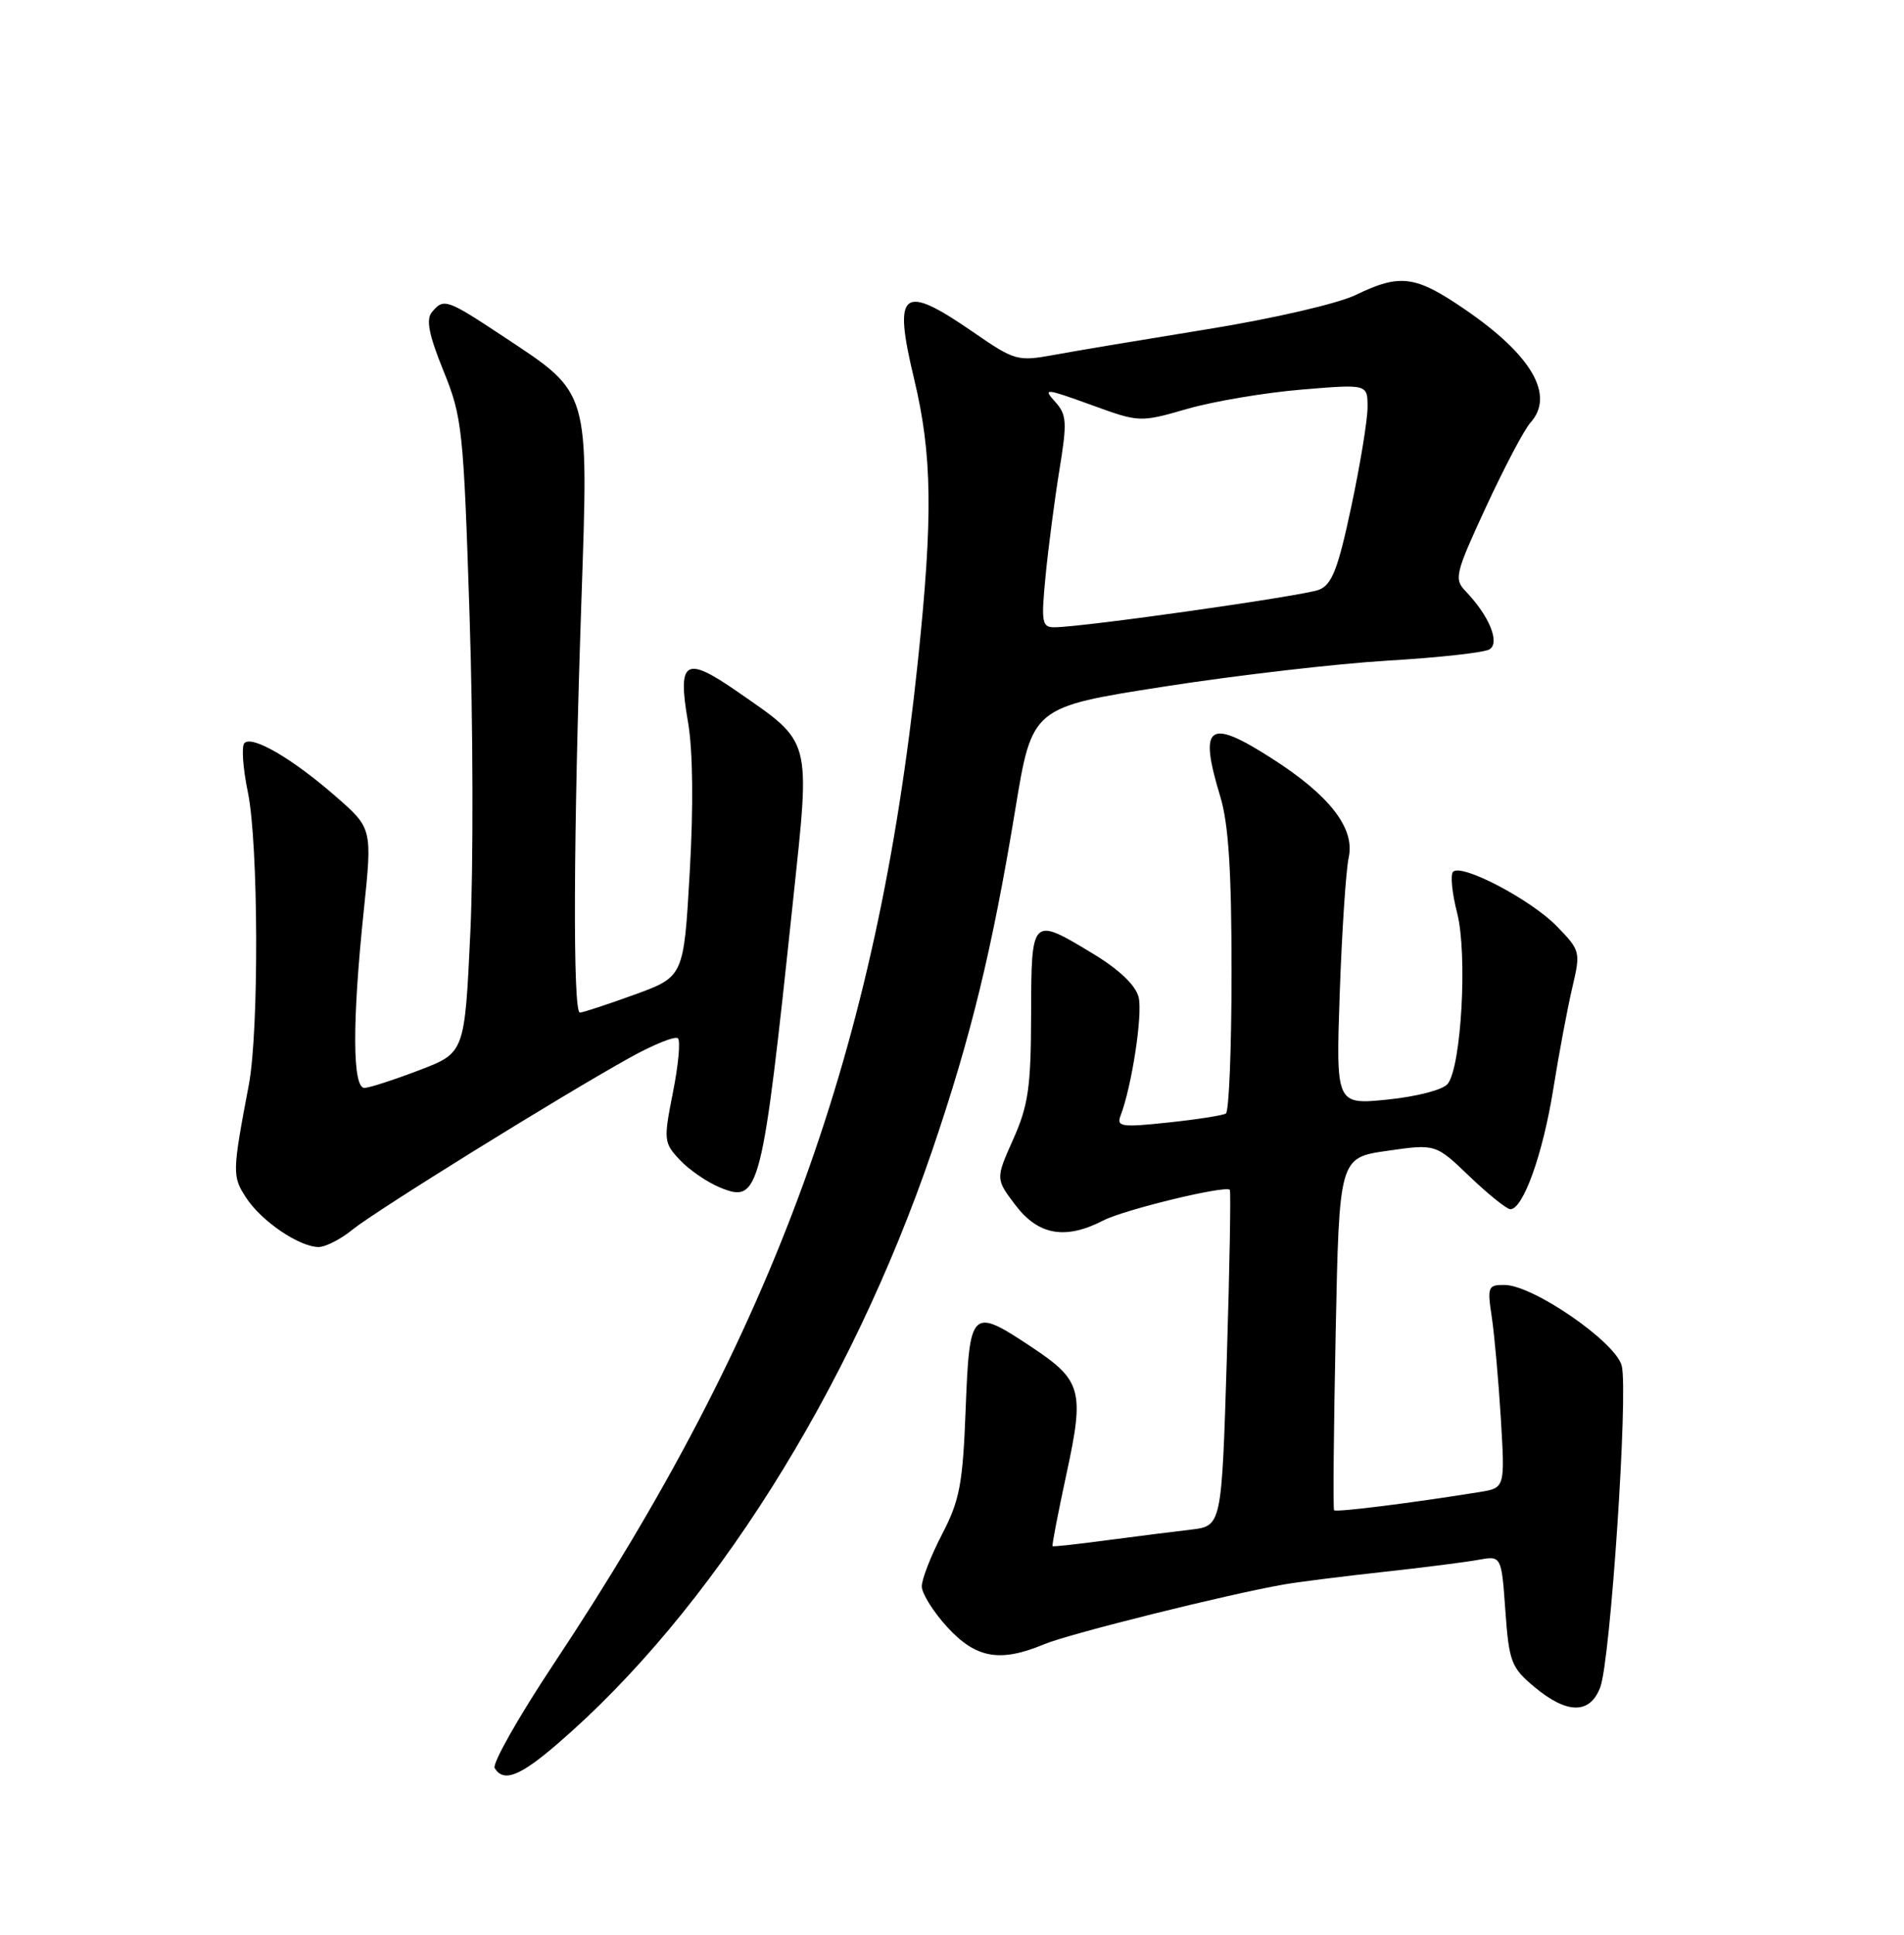 <?xml version="1.0" encoding="UTF-8" standalone="no"?>
<!DOCTYPE svg PUBLIC "-//W3C//DTD SVG 1.1//EN" "http://www.w3.org/Graphics/SVG/1.1/DTD/svg11.dtd" >
<svg xmlns="http://www.w3.org/2000/svg" xmlns:xlink="http://www.w3.org/1999/xlink" version="1.1" viewBox="0 0 252 256">
 <g >
 <path fill="currentColor"
d=" M 73.77 230.75 C 94.05 213.30 112.45 184.17 123.35 152.31 C 128.49 137.27 131.32 125.66 134.38 107.08 C 136.60 93.57 136.60 93.57 154.05 90.85 C 163.65 89.35 176.98 87.81 183.68 87.41 C 190.38 87.02 196.44 86.35 197.14 85.92 C 198.56 85.04 197.11 81.50 193.99 78.24 C 192.42 76.61 192.59 75.91 196.70 67.03 C 199.11 61.82 201.74 56.84 202.54 55.95 C 205.84 52.31 202.75 46.98 193.80 40.88 C 187.31 36.45 185.30 36.19 179.43 39.03 C 177.08 40.17 168.48 42.16 159.87 43.55 C 151.42 44.92 142.25 46.45 139.50 46.96 C 134.67 47.84 134.31 47.74 128.80 43.94 C 119.37 37.43 118.16 38.39 120.99 50.16 C 123.39 60.19 123.50 68.33 121.47 87.62 C 116.08 138.92 102.57 176.08 73.26 220.20 C 68.62 227.19 65.12 233.38 65.47 233.95 C 66.65 235.87 68.79 235.04 73.77 230.75 Z  M 211.80 223.25 C 213.15 219.68 215.52 184.22 214.64 180.71 C 213.86 177.59 202.94 170.05 199.14 170.02 C 196.94 170.00 196.83 170.27 197.44 174.25 C 197.79 176.59 198.33 182.63 198.64 187.69 C 199.19 196.87 199.19 196.87 195.84 197.42 C 186.93 198.86 176.80 200.13 176.57 199.83 C 176.42 199.65 176.52 189.08 176.78 176.34 C 177.25 153.18 177.25 153.18 183.63 152.27 C 190.01 151.35 190.01 151.35 194.52 155.68 C 197.00 158.05 199.43 160.00 199.90 160.00 C 201.59 160.00 204.20 152.71 205.57 144.16 C 206.33 139.40 207.47 133.33 208.10 130.67 C 209.21 125.94 209.17 125.77 206.06 122.57 C 202.65 119.05 193.45 114.22 192.32 115.35 C 191.94 115.73 192.18 118.19 192.86 120.81 C 194.24 126.23 193.42 141.12 191.61 143.41 C 190.98 144.20 187.56 145.09 183.66 145.49 C 176.81 146.18 176.81 146.18 177.32 131.34 C 177.61 123.18 178.14 115.12 178.51 113.43 C 179.34 109.58 175.97 105.23 168.33 100.35 C 159.90 94.95 158.63 95.90 161.51 105.41 C 162.60 108.99 163.00 115.27 163.00 128.60 C 163.00 138.66 162.66 147.09 162.25 147.34 C 161.84 147.59 158.39 148.13 154.59 148.53 C 148.51 149.18 147.76 149.08 148.29 147.68 C 149.80 143.76 151.26 134.18 150.70 131.94 C 150.30 130.37 148.14 128.30 144.74 126.24 C 136.51 121.25 136.50 121.25 136.47 134.25 C 136.45 143.85 136.10 146.27 134.10 150.75 C 131.76 155.99 131.76 155.99 134.43 159.50 C 137.45 163.45 141.03 164.07 146.02 161.49 C 148.78 160.06 162.15 156.82 162.77 157.43 C 162.92 157.59 162.75 167.67 162.37 179.82 C 161.69 201.92 161.69 201.92 157.59 202.40 C 155.34 202.66 150.35 203.29 146.50 203.80 C 142.65 204.32 139.41 204.67 139.31 204.59 C 139.20 204.51 140.03 200.22 141.14 195.07 C 143.56 183.94 143.19 182.64 136.42 178.16 C 128.58 172.96 128.32 173.22 127.81 186.41 C 127.43 196.34 127.03 198.49 124.69 203.00 C 123.21 205.85 122.00 208.96 122.00 209.90 C 122.00 210.84 123.52 213.27 125.38 215.30 C 129.18 219.44 132.36 220.00 138.23 217.55 C 141.56 216.16 162.68 210.90 170.00 209.64 C 171.93 209.31 177.78 208.57 183.00 208.00 C 188.22 207.43 193.90 206.71 195.61 206.40 C 198.72 205.83 198.72 205.83 199.24 213.14 C 199.73 219.91 200.01 220.64 203.09 223.22 C 207.42 226.83 210.44 226.84 211.80 223.25 Z  M 46.67 162.69 C 49.74 160.20 73.90 145.21 83.30 139.98 C 86.48 138.21 89.38 137.04 89.73 137.39 C 90.08 137.74 89.78 140.97 89.06 144.57 C 87.81 150.86 87.85 151.21 89.98 153.48 C 91.20 154.78 93.56 156.40 95.23 157.10 C 100.53 159.29 100.84 158.10 104.98 119.00 C 107.26 97.51 107.49 98.38 97.66 91.56 C 90.67 86.70 89.64 87.33 91.06 95.54 C 91.71 99.30 91.79 106.62 91.29 115.36 C 90.50 129.23 90.50 129.23 84.00 131.60 C 80.42 132.90 77.16 133.97 76.75 133.98 C 75.80 134.00 75.89 110.60 76.95 79.50 C 77.90 51.32 78.15 52.16 66.66 44.55 C 59.09 39.54 58.73 39.42 57.16 41.31 C 56.36 42.27 56.76 44.30 58.69 49.06 C 61.18 55.18 61.35 56.78 62.15 81.50 C 62.62 95.80 62.66 114.66 62.25 123.40 C 61.50 139.31 61.50 139.31 55.50 141.60 C 52.20 142.86 48.94 143.92 48.25 143.95 C 46.64 144.01 46.60 135.28 48.14 120.55 C 49.28 109.60 49.28 109.60 44.39 105.34 C 38.68 100.36 33.39 97.28 32.35 98.32 C 31.94 98.73 32.15 101.66 32.81 104.84 C 34.21 111.64 34.29 136.32 32.94 143.50 C 30.73 155.15 30.72 155.65 32.59 158.50 C 34.63 161.61 39.62 164.99 42.17 165.00 C 43.09 165.00 45.12 163.96 46.67 162.69 Z  M 138.38 76.25 C 138.74 72.54 139.56 66.25 140.20 62.29 C 141.26 55.81 141.20 54.88 139.63 53.14 C 138.00 51.34 138.35 51.38 144.35 53.55 C 150.83 55.91 150.84 55.91 157.18 54.09 C 160.67 53.09 167.46 51.95 172.26 51.55 C 181.00 50.82 181.00 50.82 181.00 53.87 C 181.00 55.55 180.03 61.48 178.84 67.06 C 177.10 75.26 176.29 77.35 174.59 78.03 C 172.58 78.84 143.25 83.00 139.53 83.00 C 137.90 83.00 137.79 82.34 138.38 76.25 Z "/>
</g>
</svg>